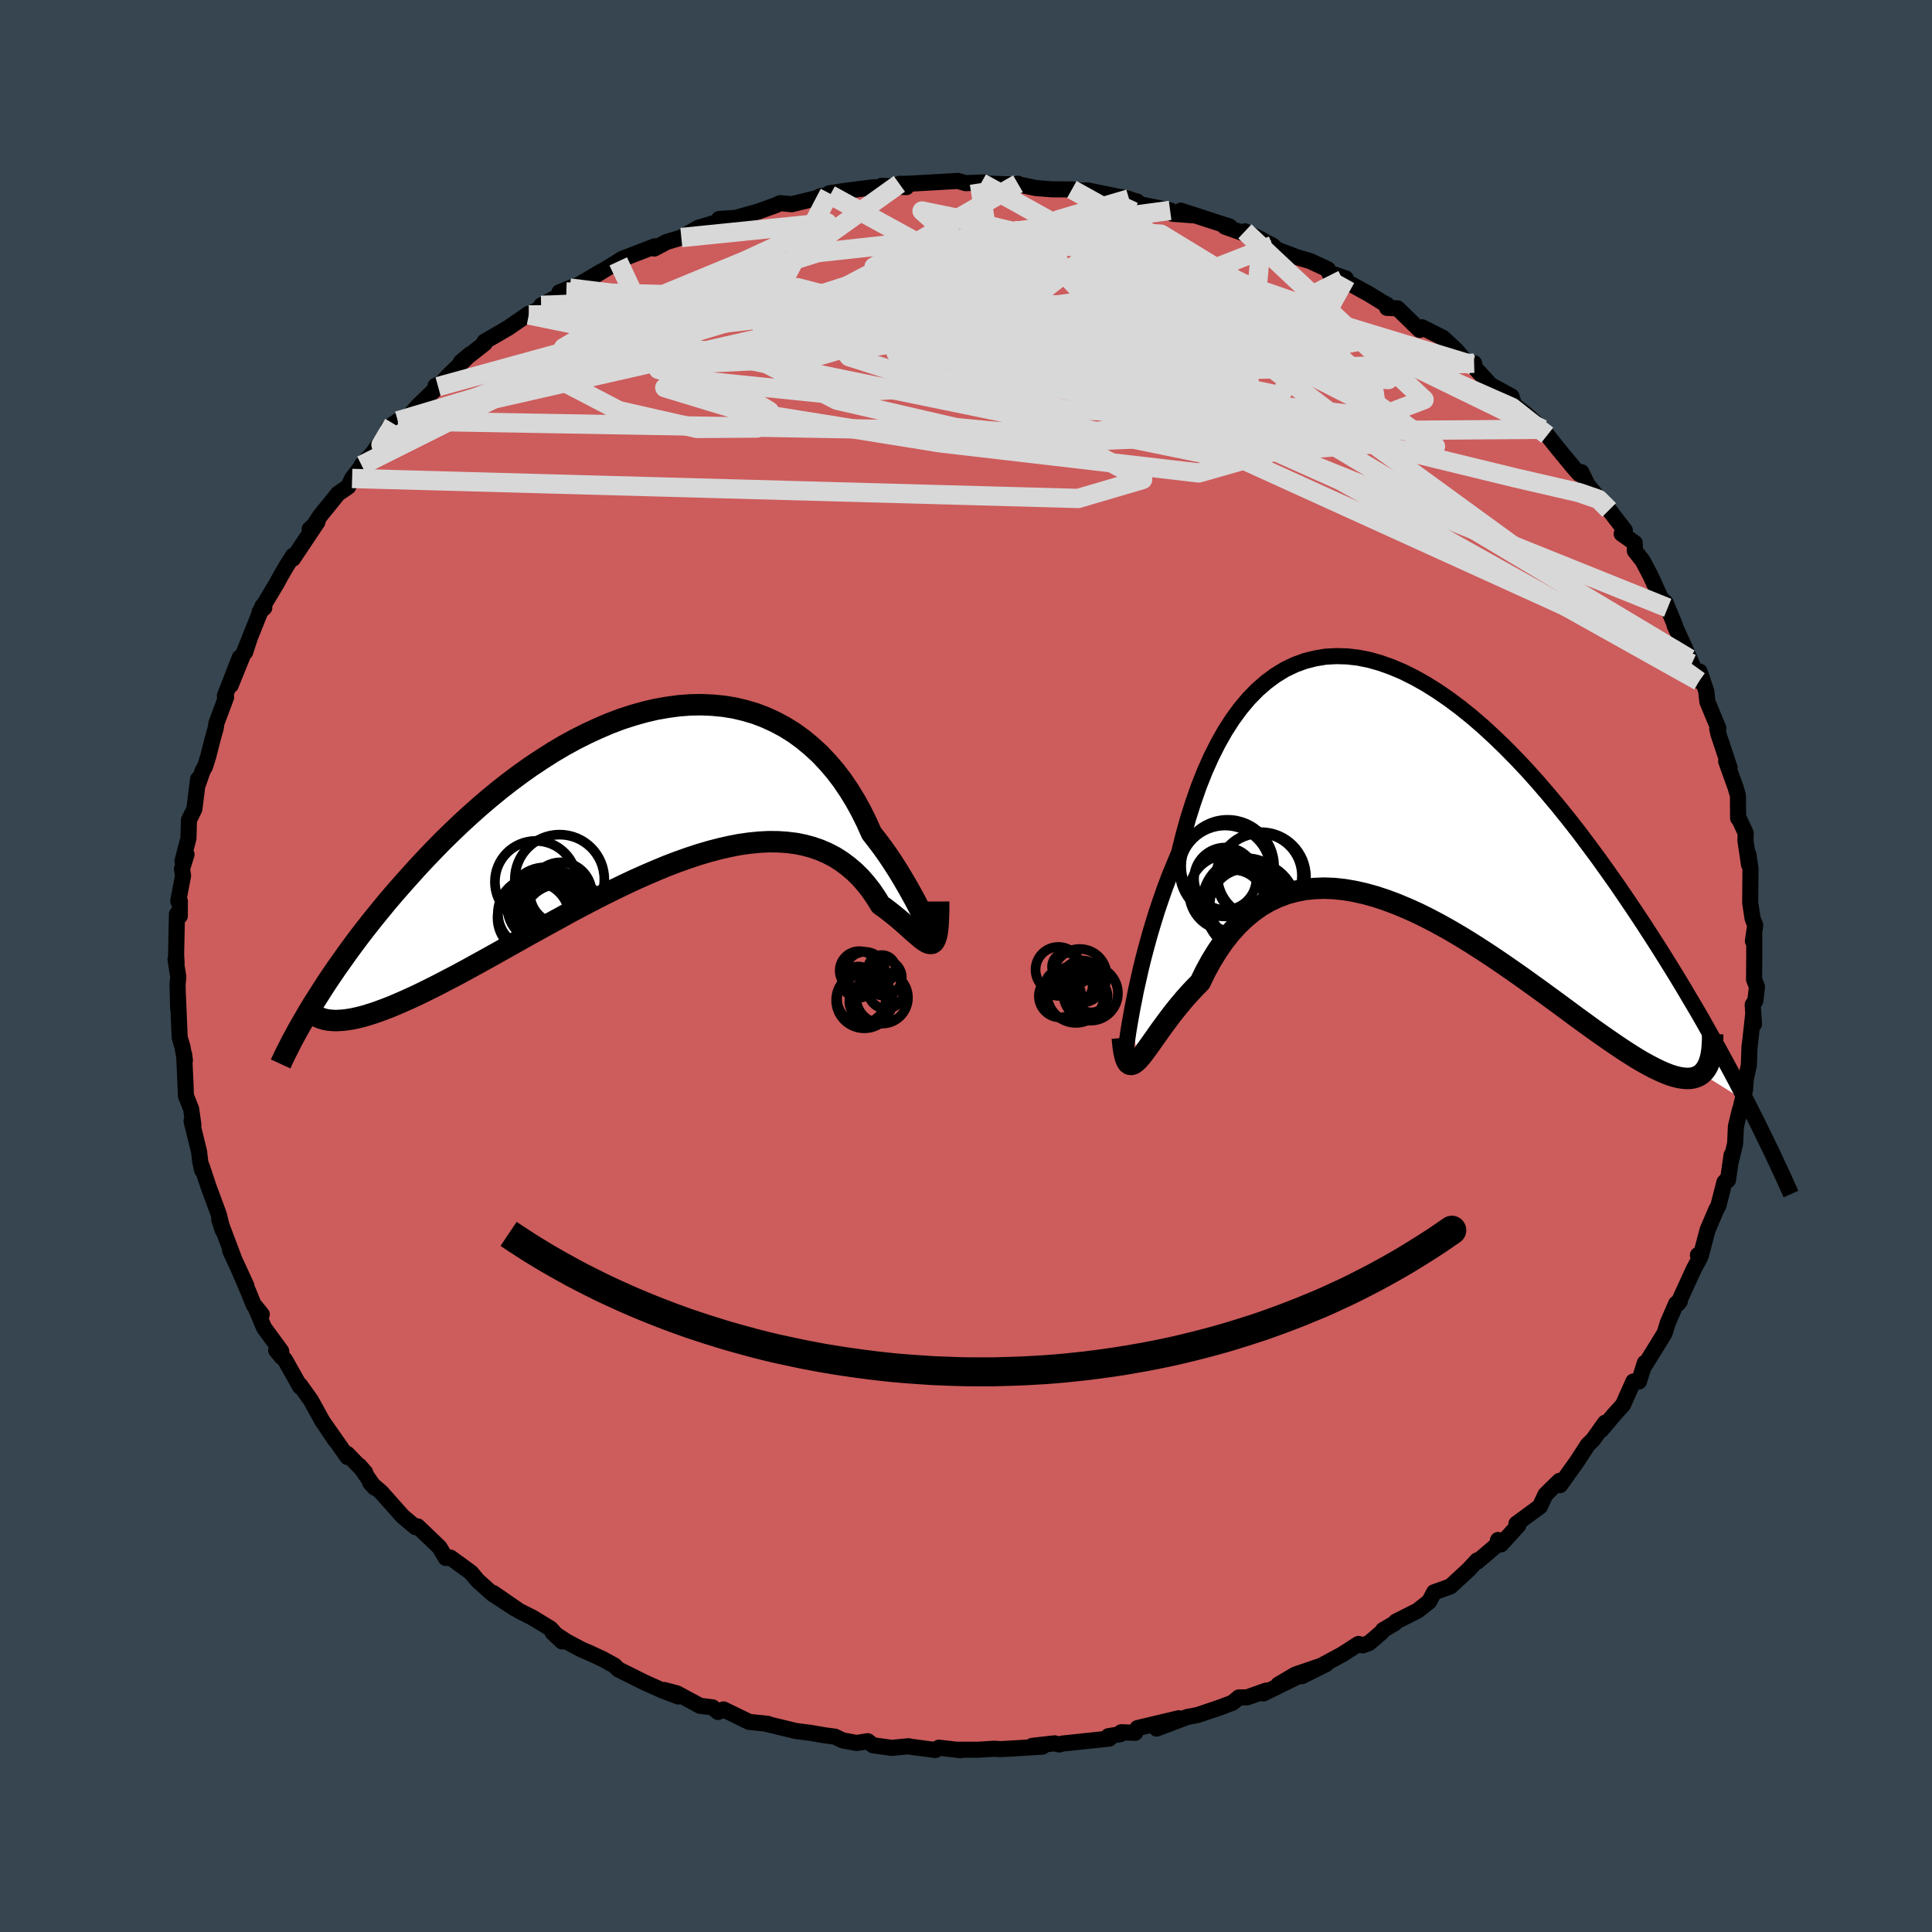 <svg xmlns="http://www.w3.org/2000/svg" width="500" height="500" viewBox="-100 -100 200 200"><defs><clipPath id="c"><path d="m27.61 14.23-.21-.37-.23-.44-.26-.5-.28-.54-.3-.58-.34-.62-.36-.65-.39-.67-.41-.7-.44-.71-.47-.73-.49-.73-.52-.73-.55-.73-.57-.73-.52-1.16-.56-1.13-.6-1.09-.65-1.06-.69-1.02-.73-.96-.78-.91-.81-.86-.86-.79-.89-.74-.92-.67-.96-.6-.99-.53-1.02-.47-1.05-.4-1.08-.32-1.09-.26-1.12-.18-1.14-.11-1.15-.05-1.16.02-1.18.09-1.18.16-1.2.21-1.19.28-1.2.34-1.2.39-1.19.45-1.19.51-1.19.55-1.17.59-1.17.64-1.15.68-1.13.72-1.13.75-1.1.78-1.09.81-1.06.83-1.05.86-1.02.87-1 .89-.97.89-.95.91-.93.91-.9.92-.87.91-.85.91-.82.91-.8.9-.77.88-.75.88-.72.88-.7.86-.68.86-.66.85-.63.84-.61.83-.58.82-.57.8-.54.79-.52.77-.49.76-.47.74-.46.72 3.63 1.63.48-.08.5-.11.53-.13.54-.16.57-.18.6-.21.62-.23.64-.25.66-.28.69-.3.71-.32.73-.34.75-.37.77-.38.8-.41.82-.43.85-.44.87-.47.89-.49.91-.5.94-.52.96-.54.98-.55 1-.56 1.01-.57 1.04-.57 1.05-.58 1.06-.58 1.07-.59 1.09-.58 1.09-.57 1.11-.57 1.11-.55 1.11-.54 1.11-.52 1.12-.5 1.12-.48 1.11-.46 1.1-.42 1.1-.39L3.92 7 5 6.68l1.07-.28 1.05-.24 1.04-.2 1.01-.14 1-.1.97-.05.96.01.92.06.9.11.87.17.85.23.81.28.78.34.75.39.71.45.68.51.65.55.61.6.57.65.54.69.5.73.47.77.5.35.48.37.45.36.44.36.41.35.39.35.37.33.34.31.33.28.3.26.27.23.26.18.24.15.21.09.19.03"/></clipPath><clipPath id="b"><path d="m-28.36 23.51.16-.89.19-.95.2-1.02.24-1.06.25-1.11.28-1.14.31-1.17.33-1.2.36-1.21.38-1.22.41-1.22.43-1.22.46-1.22.49-1.2.5-1.18.45-1.81.49-1.76.54-1.7.57-1.63.62-1.56.66-1.48.7-1.39.74-1.31.78-1.21.82-1.12.85-1.01.89-.91.93-.81.95-.7.98-.6 1.02-.49 1.04-.38 1.06-.27 1.08-.18 1.11-.06 1.12.03 1.14.13 1.15.23 1.17.33 1.17.42 1.18.5 1.18.59 1.19.67 1.19.75 1.18.81 1.19.89 1.18.95 1.17 1.01L9.28-5.5l1.15 1.11 1.14 1.16 1.13 1.2 1.11 1.24L14.9.48l1.08 1.29 1.06 1.32 1.04 1.33 1.01 1.35 1 1.35.97 1.36.96 1.36.92 1.35.91 1.35.88 1.33.86 1.33.84 1.31.81 1.3.8 1.29.78 1.29.75 1.27.74 1.25.71 1.24.69 1.23.67 1.2.65 1.19.63 1.16.61 1.14.58 1.12.57 1.09-4.67-2.93-.25.18-.29.14-.31.1-.34.06-.37.01-.39-.03-.43-.07-.45-.11-.48-.15-.51-.2-.53-.23-.56-.27-.59-.31-.62-.34-.64-.38-.67-.42-.7-.45-.73-.49-.76-.52-.79-.55-.82-.58-.84-.61-.87-.63-.89-.66-.92-.68-.94-.69-.96-.7-.99-.71-1-.72-1.03-.72-1.04-.72-1.05-.71-1.07-.7-1.08-.69-1.09-.67-1.09-.64-1.11-.62-1.1-.58-1.11-.55-1.11-.5-1.1-.46-1.1-.41-1.09-.36-1.09-.3-1.07-.24-1.06-.18-1.05-.11-1.03-.04-1.01.04-.99.1-.96.19-.94.26-.92.35-.89.42-.86.5-.83.59-.79.66-.77.74-.73.81-.7.89-.66.96-.63 1.02-.59 1.08-.55 1.13-.58.59-.56.6-.54.61-.51.61-.5.62-.47.61-.45.61-.43.58-.4.57-.39.55-.36.51-.34.47-.31.42-.3.38-.27.31"/></clipPath><filter id="a"><feTurbulence baseFrequency=".05" numOctaves="3" result="noise" type="noise"/><feDisplacementMap in="SourceGraphic" in2="noise" scale="2"/></filter></defs><rect width="100%" height="100%" x="-100" y="-100" fill="#36454F"/><path fill="#CD5C5C" stroke="#000" stroke-linejoin="round" stroke-width="1.667" d="m81.58 1.4.3.75-.17 1.46-.27.4.13 2-.08-1-.39 3.53.01-.25-.07 1.99-.31 1.39-.08 1.11-.66 2.74.13-.64-.42 1.73-.08 1.77-.42 1.75.05-.55-.37 2.58-.21.05-.16.18-.63 2.45-.2.35-.91 2.13-.7 2.65-.3-.05.2.29-.64 1.19-1.62 3.54.19-.24-.38.24-.87 2-.27.88-.07.21-2.05 3.32.02-.27-.62 1.93h-.57l-1.08 2.42-.97 1.07.12-.13-1.42 1.68.42-.77-1.26 1.77-.52.5-1.17 1.8-1.71 2.39-.06-.44-.93.9-.53.53-.57 1.22-2.43 1.79.2.15-1.79 1.98-.31-.45-.14.53-2.01 1.71-.01-.13-.91.98-1.87 1.72-1.68.6-.51.96-1.21.95-2.24 1.13-.11.16-1.22.72-.12.2-1.32 1.13-.66.25-.44-.15-1.66 1.07-4.2 2.27 2.52-1.26-3.19 1.09-1.75 1.03 1.94-.8-3.5 1.72.32-.3-2.01.71-.85.01-.65.54-1.26.48-2.37.8-1.06.2-3.18 1.2 2.31-1.07-4.29 1.02-.24.49-1.44-.06-.08.2-1.25.21.09.25-4.84.51-.33.1-.5-.12-2.31.26 1.06.08-2.69.17-1.63.09-.67-.04-1.66.1H-.79l.25.05-2.27-.26-.36.24-2.51-.33-.27-.06-1.73.17-1.94-.27-.55-.42-1.16.18-1.45-.27-.78-.38-1.06-.14-1.44-.25-1.56-.2-3.1-.75.28.03-.15-.03-1.86-.19-2.65-1.29-.57.26-.58-.48-1.27-.15-2.42-1.3-1.3-.34 1.46.67-1.67-.63-1.88-.85-2.67-1.33-.4-.4-1.24-.68-1.38-.64-.76-.32-1.57-.84-1.45-.94.98.93-1.19-1.33-1.91-1.16-1.32-.66-2.71-1.87 2.27 1.62-2.34-1.53-.45-.4-1.1-.99-.67-.81-2.13-1.55-.48.04-.66-1.11-2.26-2.16-.21.08-.71-.59-.6-.5-2.27-2.55-1.12-.96.47.51-1.59-2.27.61.71-1.86-1.93.02.32-2.4-3.43 1.15 1.7-1.36-2.01-1.18-2.14-1.13-1.58.02.19-1.57-2.79-.91-.99.58.71-.06-.62-1.78-2.43-.95-2.26.72.89-.82-.95-.53-1.32-1.04-2.43.8 1.74-1.69-3.67.36.74-1.49-3.96.35 1.1-.39-1.6-1.05-2.84-.71-2.13.03.38-.2-.92-.11-.98-.78-3.18.08.04.11.35-.23-1.63-.54-1.37-.07-1.72-.12-2.58.08.63-.25-1.39-.29-.99-.18-4.26.02 1.25-.06-2.5.08-.74-.29-1.82.11.38-.05-.88.09-4.19.29.2.01-1.54-.17-.01.5-2.63-.11-.69.47-1.51-.42.69.62-2.37.05-1.88.56-1.13.39-3.12.03.42.44-1.28.24-.41.34-1.08.47-1.85.3-1.06.08-.54 1-2.67-.13-.14 1.54-3.96-.94 2.87 1.96-4.84-.46 1.41.31-1.05 1.49-3.73.18.18-.48.43 1.77-2.96.4-.74.6-1.03.68-1.08v.3l2.53-3.79-.8.73.43-.37.64-.99L-65-48.9l1.05-.72.4-.85 1.57-2.04-.59.67 1.11-1.2 2.2-3.09-.54.45.99-.75.97-.28 1.08-1.24 2.11-2.03-.26-.08.66-.33.65-.7 2.29-2.25-.98.82 2.47-1.94-.03-.17 2.45-1.42 2.13-1.47.01.12 1.44-.85-.15-.13 2.6-1.39-.72.03 1.07-.44.87-.3 2.42-1.43-.71.47 2.44-1.5.36-.24 1.21-.47 2.21-.85-.05.23 1.28-.68 1.52-.46 1.76-1.01 2.97-.89-.82-.02 1.8-.12.18-.07 2.01-.56 1.83-.66.52-.23 1.18.11 3.98-.97-1.06.16 2.83-.52-1.86.2 1.92-.29 2.71-.34.94.15-.15-.3 2.56.14-.73-.34.96-.01 5.09-.29.82.23 1.98-.08-.37.04-.19.06 3.59.12.4-.08-.05.05 1.92.4 1.68.13 2.03.01.66.07-.17.07 1.13-.04 4.3.88-.86-.19 1.69.46.05.24 3.37.68.28.35 2.23.17-1.41-.49 4.27 1.39.78.24-.48.02 3.79 1.35-1.72-.86 2.86 1.47.46.42 2.03.77 1.41.42 1.83.85.17.45.58.11 1.1.38-.31.13 2.68 1.47 1.3.8.61.34v.31l1.08.05 2.29 2.23.25-.27 2.16 1.09 1.39 1.3 1.14 1.33h.7l.03.35-.23-.18 1.91 2.09 2.15 1.17.29.9 1.18.92 1.39 1.27.37.32.48.61 1.2 1.5 1.6 1.94.51.56.22-.17.66 1.34 1.87 2.22-.13-.09.48.44 1.62 2.11-.32.36 1.35.95.01.82.81 1.02.82 1.56 1.06 2.33.5.47.21.51.74 1.78-.03.04 1.07 2.35.49 1.11.22.51.76 1.8.05-.99.69 2.02.12 1.11 1.14 2.75-.12.05.13.57 1.15 3.46-.36-.68.98 2.73.24.82.02 2.35.05-.04.73 1.57-.02.79.37 2.5-.07-1.08.22 1.44-.03 3.57.25 1.65.27.67-.24 1.65.14-.69v2.28l-.02 2.39.3.75" filter="url(#a)"/><path fill="#fff" d="m-28.36 23.51.16-.89.19-.95.2-1.02.24-1.06.25-1.11.28-1.14.31-1.17.33-1.2.36-1.21.38-1.22.41-1.22.43-1.22.46-1.22.49-1.2.5-1.18.45-1.81.49-1.76.54-1.7.57-1.63.62-1.56.66-1.48.7-1.39.74-1.31.78-1.21.82-1.12.85-1.01.89-.91.93-.81.95-.7.98-.6 1.02-.49 1.04-.38 1.06-.27 1.08-.18 1.11-.06 1.12.03 1.14.13 1.15.23 1.17.33 1.17.42 1.18.5 1.18.59 1.19.67 1.19.75 1.18.81 1.19.89 1.18.95 1.17 1.01L9.28-5.5l1.15 1.11 1.14 1.16 1.13 1.2 1.11 1.24L14.9.48l1.08 1.29 1.06 1.32 1.04 1.33 1.01 1.35 1 1.35.97 1.36.96 1.36.92 1.35.91 1.35.88 1.33.86 1.33.84 1.31.81 1.3.8 1.29.78 1.29.75 1.27.74 1.25.71 1.24.69 1.23.67 1.2.65 1.19.63 1.16.61 1.14.58 1.12.57 1.09-4.67-2.93-.25.18-.29.14-.31.1-.34.06-.37.01-.39-.03-.43-.07-.45-.11-.48-.15-.51-.2-.53-.23-.56-.27-.59-.31-.62-.34-.64-.38-.67-.42-.7-.45-.73-.49-.76-.52-.79-.55-.82-.58-.84-.61-.87-.63-.89-.66-.92-.68-.94-.69-.96-.7-.99-.71-1-.72-1.03-.72-1.04-.72-1.05-.71-1.07-.7-1.08-.69-1.09-.67-1.09-.64-1.11-.62-1.1-.58-1.11-.55-1.11-.5-1.1-.46-1.1-.41-1.09-.36-1.09-.3-1.07-.24-1.06-.18-1.05-.11-1.03-.04-1.01.04-.99.1-.96.19-.94.26-.92.35-.89.42-.86.5-.83.59-.79.66-.77.74-.73.81-.7.89-.66.96-.63 1.02-.59 1.08-.55 1.13-.58.59-.56.6-.54.61-.51.61-.5.62-.47.61-.45.61-.43.58-.4.57-.39.55-.36.51-.34.47-.31.42-.3.38-.27.31" filter="url(#a)" transform="translate(45.42 -18.2)"/><path fill="#fff" d="m27.61 14.23-.21-.37-.23-.44-.26-.5-.28-.54-.3-.58-.34-.62-.36-.65-.39-.67-.41-.7-.44-.71-.47-.73-.49-.73-.52-.73-.55-.73-.57-.73-.52-1.16-.56-1.13-.6-1.09-.65-1.06-.69-1.02-.73-.96-.78-.91-.81-.86-.86-.79-.89-.74-.92-.67-.96-.6-.99-.53-1.02-.47-1.05-.4-1.08-.32-1.09-.26-1.12-.18-1.14-.11-1.15-.05-1.16.02-1.18.09-1.18.16-1.2.21-1.19.28-1.2.34-1.2.39-1.19.45-1.19.51-1.19.55-1.17.59-1.17.64-1.15.68-1.13.72-1.13.75-1.1.78-1.09.81-1.06.83-1.05.86-1.02.87-1 .89-.97.89-.95.91-.93.91-.9.92-.87.91-.85.91-.82.91-.8.9-.77.88-.75.88-.72.88-.7.86-.68.86-.66.85-.63.84-.61.83-.58.82-.57.8-.54.79-.52.77-.49.76-.47.74-.46.72 3.63 1.63.48-.08.5-.11.53-.13.54-.16.57-.18.6-.21.62-.23.64-.25.66-.28.69-.3.71-.32.73-.34.75-.37.77-.38.8-.41.82-.43.85-.44.87-.47.89-.49.91-.5.94-.52.96-.54.98-.55 1-.56 1.01-.57 1.04-.57 1.05-.58 1.06-.58 1.07-.59 1.09-.58 1.09-.57 1.11-.57 1.11-.55 1.11-.54 1.11-.52 1.12-.5 1.12-.48 1.11-.46 1.1-.42 1.1-.39L3.92 7 5 6.68l1.07-.28 1.05-.24 1.04-.2 1.01-.14 1-.1.97-.05.96.01.92.06.9.11.87.17.85.23.81.28.78.34.75.39.71.45.68.51.65.55.61.6.57.65.54.69.5.73.47.77.5.35.48.37.45.36.44.36.41.35.39.35.37.33.34.31.33.28.3.26.27.23.26.18.24.15.21.09.19.03" filter="url(#a)" transform="translate(-31.57 -18.54)"/><g fill="none" stroke="#000" transform="translate(45.42 -18.2)"><path stroke-linejoin="round" stroke-width="1.667" d="m-28.88 26.47-.02.34-.01.18V27l.02-.14.04-.28.06-.4.08-.52.09-.62.12-.73.14-.8.16-.89.19-.95.2-1.02.24-1.06.25-1.11.28-1.14.31-1.17.33-1.2.36-1.21.38-1.22.41-1.22.43-1.22.46-1.22.49-1.2.5-1.18.45-1.81.49-1.76.54-1.7.57-1.63.62-1.56.66-1.48.7-1.39.74-1.31.78-1.21.82-1.12.85-1.01.89-.91.93-.81.95-.7.98-.6 1.02-.49 1.04-.38 1.06-.27 1.08-.18 1.11-.06 1.12.03 1.14.13 1.15.23 1.17.33 1.17.42 1.18.5 1.18.59 1.19.67 1.19.75 1.18.81 1.19.89 1.18.95 1.17 1.01L9.28-5.5l1.15 1.11 1.14 1.16 1.13 1.2 1.11 1.24L14.9.48l1.08 1.29 1.06 1.32 1.04 1.33 1.01 1.35 1 1.35.97 1.36.96 1.36.92 1.35.91 1.35.88 1.33.86 1.33.84 1.31.81 1.3.8 1.29.78 1.29.75 1.27.74 1.25.71 1.24.69 1.23.67 1.2.65 1.19.63 1.16.61 1.14.58 1.12.57 1.09.54 1.07.53 1.05.5 1.02.48.99.47.96.44.94.43.92.41.88.39.87.37.83" filter="url(#a)"/><path stroke-linejoin="round" stroke-width="2.222" d="m-29.24 25.64.08.82.1.66.12.51.13.37.16.25.17.12.19.02.21-.07.23-.16.26-.24.27-.31.3-.38.31-.42.34-.47.36-.51.39-.55.4-.57.43-.58.45-.61.47-.61.5-.62.51-.61.54-.61.56-.6.58-.59.55-1.13.59-1.08.63-1.02.66-.96.7-.89.73-.81.77-.74.79-.66.83-.59.86-.5.89-.42.92-.35.94-.26.96-.19.99-.1 1.01-.04 1.03.04 1.05.11 1.06.18 1.07.24 1.09.3 1.09.36 1.1.41 1.1.46 1.11.5 1.11.55 1.1.58 1.11.62 1.09.64 1.09.67 1.08.69 1.07.7 1.05.71 1.04.72 1.03.72 1 .72.99.71.96.7.94.69.92.68.89.66.87.63.84.61.82.58.79.55.76.52.73.49.7.45.67.42.64.38.62.34.59.31.56.27.53.23.51.2.48.15.45.11.43.07.39.03.37-.01.34-.06.31-.1.29-.14.25-.18.23-.23.2-.26.18-.31.15-.35.12-.39.1-.43.07-.47.04-.51.03-.55v-.58" filter="url(#a)"/><circle cx="-14.87" cy="8.994" r="4.646" clip-path="url(#b)" filter="url(#a)"/><circle cx="-16.405" cy="11.914" r="3.788" clip-path="url(#b)" filter="url(#a)"/><circle cx="-15.935" cy="12.074" r="4.71" clip-path="url(#b)" filter="url(#a)"/><circle cx="-15.015" cy="8.854" r="4.37" clip-path="url(#b)" filter="url(#a)"/><circle cx="-16.435" cy="11.534" r="4.498" clip-path="url(#b)" filter="url(#a)"/><circle cx="-18.585" cy="9.164" r="3.228" clip-path="url(#b)" filter="url(#a)"/><circle cx="-18.425" cy="10.624" r="3.888" clip-path="url(#b)" filter="url(#a)"/><circle cx="-18.595" cy="8.364" r="4.706" clip-path="url(#b)" filter="url(#a)"/><circle cx="-18.335" cy="7.874" r="4.806" clip-path="url(#b)" filter="url(#a)"/><circle cx="-17.73" cy="11.464" r="3.204" clip-path="url(#b)" filter="url(#a)"/></g><g fill="none" stroke="#000" transform="translate(-31.57 -18.54)"><path stroke-linejoin="round" stroke-width="2.222" d="M28.43 13.09v.64l-.01.5-.03.37-.04.24-.07.14-.09.03-.11-.07-.14-.16-.15-.23-.18-.32-.21-.37-.23-.44-.26-.5-.28-.54-.3-.58-.34-.62-.36-.65-.39-.67-.41-.7-.44-.71-.47-.73-.49-.73-.52-.73-.55-.73-.57-.73-.52-1.16-.56-1.13-.6-1.09-.65-1.06-.69-1.02-.73-.96-.78-.91-.81-.86-.86-.79-.89-.74-.92-.67-.96-.6-.99-.53-1.02-.47-1.05-.4-1.08-.32-1.09-.26-1.12-.18-1.14-.11-1.15-.05-1.16.02-1.18.09-1.18.16-1.2.21-1.19.28-1.2.34-1.2.39-1.19.45-1.19.51-1.19.55-1.17.59-1.17.64-1.15.68-1.13.72-1.13.75-1.1.78-1.09.81-1.06.83-1.05.86-1.02.87-1 .89-.97.89-.95.91-.93.91-.9.92-.87.91-.85.91-.82.91-.8.9-.77.88-.75.88-.72.88-.7.86-.68.86-.66.85-.63.84-.61.83-.58.82-.57.8-.54.79-.52.77-.49.76-.47.74-.46.72-.43.71-.4.69-.39.67-.37.65-.34.63-.33.61-.3.6-.29.57-.27.56-.25.54" filter="url(#a)"/><path stroke-linejoin="round" stroke-width="2.222" d="M28.74 11.86v.94l-.03.81-.03.68-.06.56-.07.45-.1.35-.11.26-.13.18-.15.1-.17.02-.19-.03-.21-.09-.24-.15-.26-.18-.27-.23-.3-.26-.33-.28-.34-.31-.37-.33-.39-.35-.41-.35-.44-.36-.45-.36-.48-.37-.5-.35-.47-.77-.5-.73-.54-.69-.57-.65-.61-.6-.65-.55-.68-.51-.71-.45-.75-.39-.78-.34-.81-.28-.85-.23-.87-.17-.9-.11-.92-.06-.96-.01-.97.05-1 .1-1.01.14-1.04.2-1.05.24L5 6.68 3.92 7l-1.09.36-1.1.39-1.1.42-1.11.46-1.12.48-1.12.5-1.11.52-1.11.54-1.11.55-1.11.57-1.09.57-1.09.58-1.07.59-1.06.58-1.05.58-1.04.57-1.01.57-1 .56-.98.55-.96.54-.94.52-.91.5-.89.49-.87.47-.85.44-.82.43-.8.41-.77.38-.75.37-.73.34-.71.32-.69.3-.66.28-.64.25-.62.23-.6.21-.57.18-.54.16-.53.13-.5.11-.48.08-.45.06-.43.03-.41.02-.38-.02-.36-.03-.34-.06-.32-.09-.29-.1-.28-.13-.25-.15" filter="url(#a)"/><circle cx="-10.983" cy="12.369" r="3.674" clip-path="url(#c)" filter="url(#a)"/><circle cx="-13.193" cy="13.554" r="3.734" clip-path="url(#c)" filter="url(#a)"/><circle cx="-10.053" cy="13.179" r="3.982" clip-path="url(#c)" filter="url(#a)"/><circle cx="-12.148" cy="12.834" r="3.14" clip-path="url(#c)" filter="url(#a)"/><circle cx="-11.988" cy="12.274" r="3.952" clip-path="url(#c)" filter="url(#a)"/><circle cx="-10.373" cy="11.004" r="3.196" clip-path="url(#c)" filter="url(#a)"/><circle cx="-10.448" cy="14.029" r="3.97" clip-path="url(#c)" filter="url(#a)"/><circle cx="-10.503" cy="9.574" r="4.634" clip-path="url(#c)" filter="url(#a)"/><circle cx="-12.963" cy="9.824" r="4.234" clip-path="url(#c)" filter="url(#a)"/><circle cx="-13.218" cy="13.069" r="3.668" clip-path="url(#c)" filter="url(#a)"/></g><g fill="none" stroke="#D8D8D8" stroke-linejoin="round" stroke-width="2"><path d="m-58.81-56.43 37.32-8.5 29.84-2.93 12.97-1.89.51-1.24-7.13-.81-10.66-.23-11.02.76-9.04 2.05-5.07 3.18.61 3.78 7.1 3.68 12.33 2.84 14.03 1.37 11.18-.47 5.08-2.23-1.35-3.14-5.06-2.62-4.52-.45-.23 2.8 8.24 7.01 48.81 22.18" filter="url(#a)"/><path d="m28.87-76.05 18.55 17.42-4.87 1.86-16.1-1.91-18.67-2.9-12.59-2.41-2.88-1.46 4.85-.64 8.02-.02 7.38.32 4.83.12 1.51-.75-2.22-1.96-5.77-2.82-8.18-2.56-9.03-1.08-9.03.99-8.63 2.68-9.08 4.54-29.53 14.79" filter="url(#a)"/><path d="M72.64-37.08 18.16-59l-5.19-8.32-.88-3.25-2.67-1.51-3.18-.78-3.16-.43-2.91-.18-2.04.11-.74.43.27.72.53.89.32.87.41.65 1.14.2 1.98-.32 1.73-.7-.45-.64-3.93.03-6.44 1.1-4.73 1.85 3.58 1.44 16.83-.05 24.15-1.03L39-71.05" filter="url(#a)"/><path d="m59.69-55.56-51.19.37-6.08-3.21.55-4.56 3.78-2.16 3.83 1 .81 2.55-3.02 1.91-5.76.06-6.21-1.6-3.64-2.28 1.27-2.17 5.85-1.84 8.16-1.02 10.86 1.28 16.77 3.36L39-71.05" filter="url(#a)"/><path d="m39.31-71.18-6.79 12.14-20.43-4.37-3.87-3.79 7.87.11 10.68 2.61 8.56 3.14 4.98 2.53 1.26 1.52-2.23.54-5.03-.22-6.67-.81-7.08-1.31-6.61-1.72-5.37-1.83-2.87-1.23 1.59.21 7.76 2.16 13.5 3.76 15.66 4.13 12.64 3.08 6.58 1.52 2.04.7 1.1 1.1" filter="url(#a)"/><path d="m-45.26-67.4 70.9 14.56 17.41-1.26-.88-5.83-4.66-4.2-5.2-1.49-5.65.22-5.89.52-5.55-.28-4.67-1.55-3.51-2.48-2.11-2.53-.32-1.58 2.01.07 4.88 1.82 7.74 2.99 9.33 2.95 8.15 1.54 3.78-.71L38.28-67l-7.9-1.85-17.56.5-54.19-1.42" filter="url(#a)"/><path d="m1.39-81.02.89 5.76 15.26 6.9 6.51 2.63-.98-1.42-4.7-2.74-7.03-2.03-8.11-.68-6.98.27-3.98.4-.87-.19 1.06-.91 1.9-.72 1.7 1.22.05 4.75 3.78 6.84L52.6-62.4" filter="url(#a)"/><path d="m-29.47-75.41 15.11-1.53-8.5 3.93-11.85 4.89-6.95 4.12-.03 3.51 5.75 3 8.1 1.84 6.18-.04 1.31-1.75-3.6-2.2-5.43-1.06-1.8.83 7.9 2.4 20.59 3.31 26.78 3.12 9.46-2.7-47.61-26.09" filter="url(#a)"/><path d="M31.73-74.58 14.74-67.9l4.15 5.96 5.16 1.34 4.07-.02-.58-.35-6.93-1.01-10.83-1.49L-.5-64.5l-7.01.05-4.08.67-2.43.05-.01-1.67 2.54-3.28-5.96-1.54-37.2 10.24" filter="url(#a)"/><path d="m1.58-81.08 40 22.25 7.02 5.04-5.33-2.85-4.05-3.13.5-1.17 2.66.13 1.34.1-2.29-.72-6.51-1.5-9.59-1.68-10.22-1.29-7.94-.71-3.74-.34-.06-.33.39-.57-3.61-.61-10.29.12-15.81 1.91-16.69 4.2-12.48 5.26-5.44 3.02 1.3-2.18" filter="url(#a)"/><path d="m21.13-78.22-25.04 3.38-12.27 6.48 4.08 5.28 11.22 3.6 11.72 1.94 8.18.16 2.57-1.81-2.46-3.52-4.72-4.42-4-4.28-1.76-3.28.5-1.8 2.66-.11 5.47 1.76 9.16 3.75 12.16 5.3 11.57 5.16 6.35 2.8 3.65 2.88" filter="url(#a)"/><path d="m-58.81-56.43 71.76 1.26 13.7-3.27-6.16-2.52-10.34-2.41-8.5-1.55-4.29.2.88 1.75 5.5 2.15 8.03 1.43 7.84.26 5.46-.77 2.05-1.41-1.18-1.76-3.36-2.05-3.97-2.26-2.97-2.25-.93-1.85 1.04-1 1.68.15.47 1.27-2.28 1.79-7.13.96-18.59-1.48-33.87 1.41" filter="url(#a)"/><path d="m10.96-80.39 23.68 13.17 6.55 6.72-.86.93-2.09-1.65-1.45-2.3-.8-1.85-1.16-1.02-3.14-.37-6.57-.02-10.12.11-11.63-.01-9.18-.51-2.78-1.46 4.87-2.52 9.56-2.91 8.89-2.01 5.45.33 7.76 4.73 31.75 15.47" filter="url(#a)"/><path d="M52.4-62.23 15.03-73.6-.34-77.29l-4.21-.87 1 .9 2.48 2.58-.14 3.73-5.59 3.74-10.22 2.78-10.28 1.62-4.54 1.05 4.85 1.23 12.84 1.31 11.7-.81-7.03-6.28-31.54-3.87" filter="url(#a)"/><path d="m16.88-79.41-7.32 2.16 5.11 6.13 6.18 4.09-.57.69-5.04-.51-4.38.64-.3 2.69 4.42 4.08 7.49 3.92 7.46 2.07 4.04-.78-1.65-3.36-7.33-4.5-10.78-3.7-11.02-1.36-9.42 1.36-9.74 2.84-15.01.73L-36-72.94" filter="url(#a)"/><path d="m30.59-75.19-1.44 16.16-21.57-3.13-11.62-4.22-.26-.71 6.15 1.97 6.83 2.39 4.68 1.2 3.09-.35 2.96-1.29 2.93-1.46 1.49-1.02-1.35-.18-4.3 1.01-5.75 2.35-4.02 3.54 2 4.34 7.87 4.23-6.67 1.96-75.16-2.07" filter="url(#a)"/><path d="m5.38-80.98-14.89 8.6 10.91.77 4.99.44-2.91 1.22-4.3 1.23-.34.7 4.44.27 6.75.06 5.75-.29 2.49-1.06L17-71.06l-3.86-2.53-4.43-2.04-3.44-.49-2.03 1.75.3 4.41 8.26 7.64 26.95 12.06 37.14 20.77" filter="url(#a)"/><path d="m75.89-29.49-38.4-27.96-7.53-5.75-4.64-.44-1.39.43 2.69.28 4.61-.2 3.99-.8 1.91-1.35-.5-1.7-2.57-1.74-4.12-1.42-5.16-.78-5.48.04-4.57.89-1.92 1.53L15-66.74l6.2 1.2 7.82.05 5.65-1.21.5-1.72-6.14-.84-17.91.98-55.09-.1" filter="url(#a)"/><path d="m-14.15-79.99-6.72 12.85L3.46-65.8l18.98-.01 8.22.08 1.83.85-.76 1.79-2.76 1.97-5.45 1.07-7.73-.62L8-63.02l-5.09-3.5-.92-3.66 2.77-2.85 4.75-1.46 4.97-.01 3.85.88 1.39.84-2.17.26-3.11 1.33 9.5 8.89 50.97 30.5" filter="url(#a)"/><path d="m-6.9-80.97-15.76 11.28 13.63 3.37 11.99.97 7.37.47 6.31 1.48 6.1 2.51 3.97 2.25-.36.53-5.21-1.82-8.51-3.69-8.93-4.32-6.49-3.69-2.41-2.28 1.47-.65 3.45.88 2.7 1.97.07 2.33-1.61 1.64.91-.06 6.63-2.5 6.59-5.12 1.87-3.99" filter="url(#a)"/><path d="m-45.26-67.4 36.3-.13 8.37 4.7-4.35.21-1.35-2.65 2.74-3.01 2.77-2.21.7-1.31-.63-.58-.34.09.6.76.73 1.1-.85.57-3.22-.75-4.26-1.16-7.97 2.55-42.79 12.79" filter="url(#a)"/></g><g fill="none" stroke="#000"><circle cx="9.744" cy="3.126" r="2.198" filter="url(#a)"/><circle cx="12.968" cy="3.114" r="1.69" filter="url(#a)"/><circle cx="11.776" cy="1.03" r="2.792" filter="url(#a)"/><circle cx="12.02" cy="1.59" r="2.164" filter="url(#a)"/><circle cx="11.412" cy="2.07" r="1.7" filter="url(#a)"/><circle cx="12.9" cy="2.826" r="2.828" filter="url(#a)"/><circle cx="9.56" cy=".386" r="2.36" filter="url(#a)"/><circle cx="9.548" cy="1.822" r="1.272" filter="url(#a)"/><circle cx="10.344" cy=".07" r="1.436" filter="url(#a)"/><circle cx="11.376" cy="2.914" r="2.974" filter="url(#a)"/><circle cx="-8.504" cy="1.214" r="1.86" filter="url(#a)"/><circle cx="-10.528" cy="3.534" r="2.916" filter="url(#a)"/><circle cx="-8.688" cy="3.282" r="2.68" filter="url(#a)"/><circle cx="-11.156" cy="1.674" r="1.624" filter="url(#a)"/><circle cx="-8.712" cy=".302" r="1.432" filter="url(#a)"/><circle cx="-11.056" cy=".482" r="2.018" filter="url(#a)"/><circle cx="-8.272" cy="2.546" r="1.864" filter="url(#a)"/><circle cx="-10.824" cy="3.438" r="2.516" filter="url(#a)"/><circle cx="-10.012" cy="3.666" r="2.066" filter="url(#a)"/><circle cx="-10.46" cy=".614" r="2.08" filter="url(#a)"/></g><path fill="#D77F8C" stroke="#000" stroke-linejoin="round" stroke-width="3" d="m-47.35 27.73.82.55.82.53.83.53.84.51.85.51.86.49.86.48.87.48.88.46.89.45.9.45.9.43.91.42.91.41.92.4.93.39.94.38.94.37.94.36.96.35.95.34.97.32.97.32.97.3.98.3.98.28.99.27.99.27.99.25 1 .24 1.01.22 1.01.22 1.01.21 1.01.19 1.02.19 1.02.17 1.02.16 1.03.15 1.03.14 1.03.13 1.03.12 1.04.11 1.04.09 1.04.08 1.04.07 1.04.07 1.04.04 1.05.04 1.04.03 1.05.01H2.9l1.05-.03 1.04-.03 1.05-.04 1.05-.06 1.04-.06 1.05-.08 1.04-.09 1.05-.11 1.04-.11 1.04-.13 1.04-.14 1.04-.15 1.03-.16 1.04-.18 1.03-.18 1.03-.2 1.03-.21 1.02-.22 1.02-.24 1.02-.25 1.02-.26 1.01-.27 1.01-.28 1-.3 1-.31 1-.32 1-.33.98-.35.99-.36.98-.37.97-.38.97-.4.97-.4.96-.42.95-.44.95-.44.94-.46.94-.48.93-.48.92-.5.92-.51.91-.52.91-.54.89-.55.89-.56.89-.57.87-.59.87-.6-.87.6-.87.59-.89.57-.89.56-.89.55-.91.54-.91.52-.92.51-.92.5-.93.48-.94.48-.94.46-.95.44-.95.44-.96.42-.97.4-.97.4-.97.38-.98.37-.99.36-.98.35-1 .33-1 .32-1 .31-1 .3-1.01.28-1.01.27-1.02.26-1.02.25-1.02.24-1.02.22-1.03.21-1.03.2-1.03.18-1.04.18-1.03.16-1.04.15-1.04.14-1.04.13-1.04.11-1.05.11-1.04.09-1.05.08-1.04.06-1.05.06-1.05.04-1.04.03-1.05.03H.81L-.24 42l-1.04-.03-1.05-.04-1.04-.04-1.04-.07-1.04-.07-1.04-.08-1.04-.09-1.04-.11-1.03-.12-1.03-.13-1.03-.14-1.03-.15-1.02-.16-1.02-.17-1.02-.19-1.01-.19-1.01-.21-1.01-.22-1.01-.22-1-.24-.99-.25-.99-.27-.99-.27-.98-.28-.98-.3-.97-.3-.97-.32-.97-.32-.95-.34-.96-.35-.94-.36-.94-.37-.94-.38-.93-.39-.92-.4-.91-.41-.91-.42-.9-.43-.9-.45-.89-.45-.88-.46-.87-.48-.86-.48-.86-.49-.85-.51-.84-.51-.83-.53-.82-.53" filter="url(#a)"/></svg>